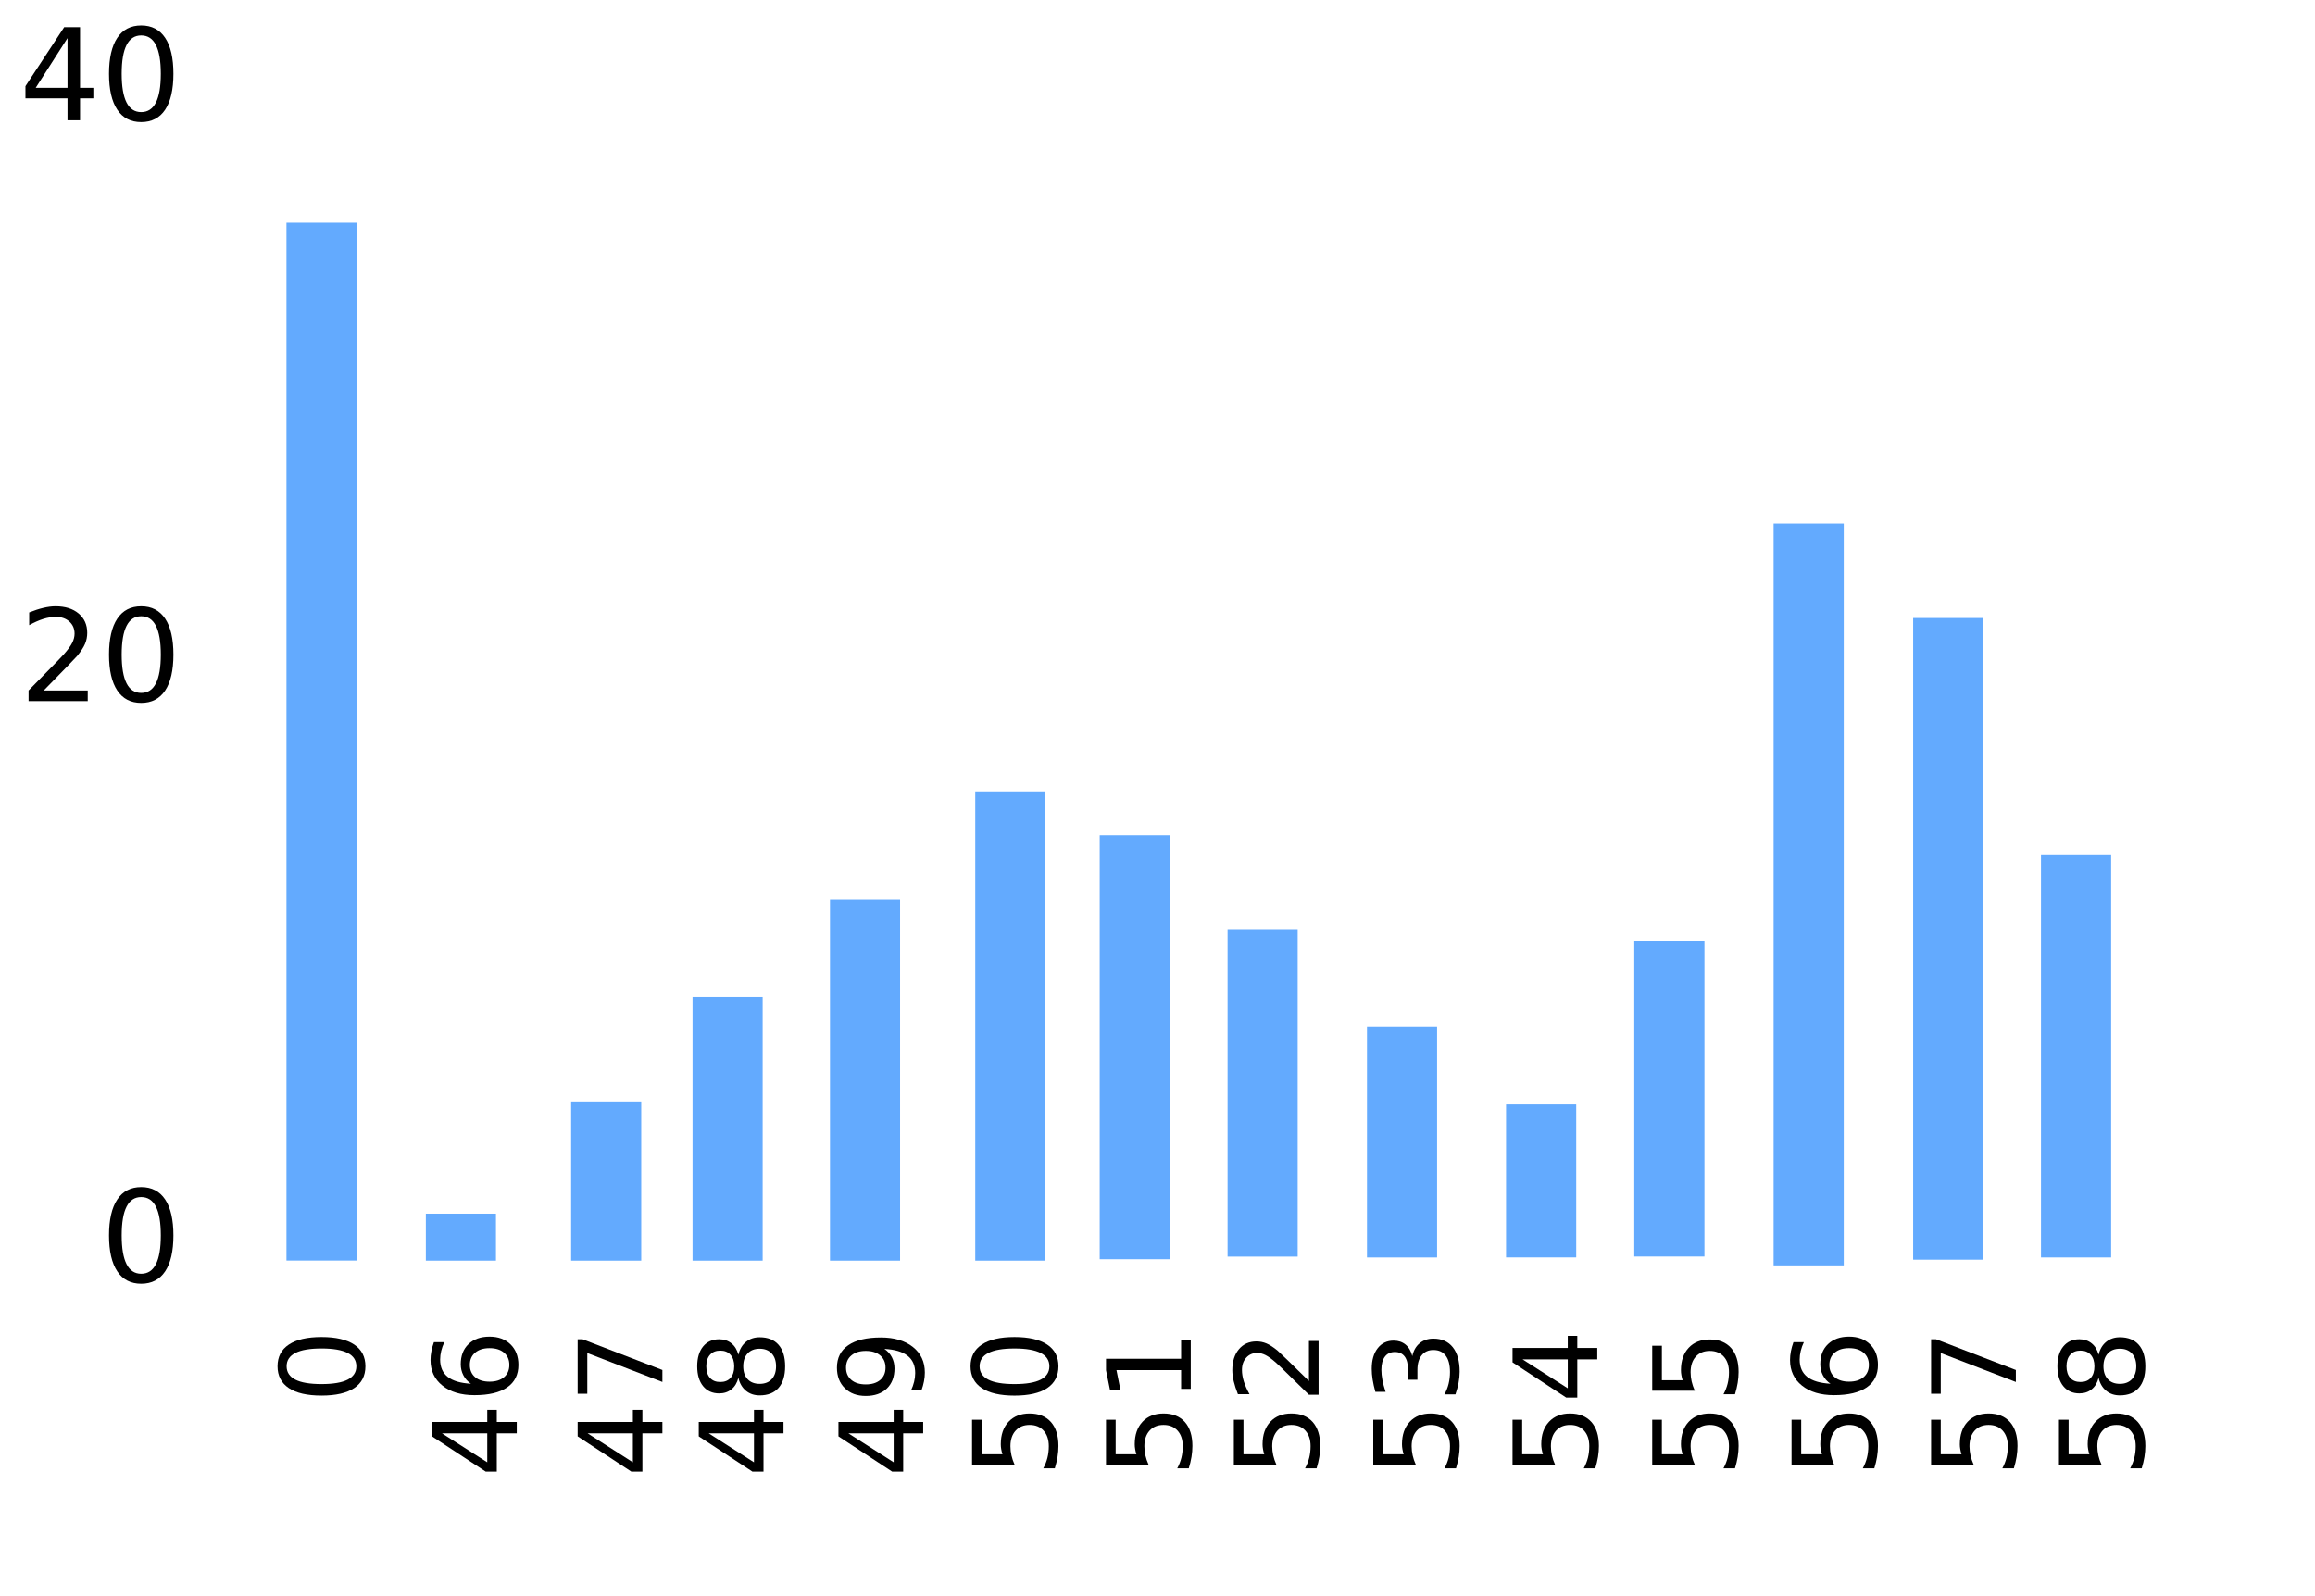 <?xml version="1.0" encoding="UTF-8" standalone="no"?>
<!-- Created with Inkscape (http://www.inkscape.org/) -->

<svg
   xmlns:dc="http://purl.org/dc/elements/1.1/"
   xmlns:cc="http://creativecommons.org/ns#"
   xmlns:rdf="http://www.w3.org/1999/02/22-rdf-syntax-ns#"
   xmlns:svg="http://www.w3.org/2000/svg"
   xmlns="http://www.w3.org/2000/svg"
   xmlns:xlink="http://www.w3.org/1999/xlink"
   xmlns:sodipodi="http://sodipodi.sourceforge.net/DTD/sodipodi-0.dtd"
   xmlns:inkscape="http://www.inkscape.org/namespaces/inkscape"
   id="svg2226"
   sodipodi:version="0.32"
   inkscape:version="0.91 r13725"
   width="9.475in"
   height="6.535in"
   version="1.0"
   sodipodi:docname="sentinal-value-histogram-example.svg"
   inkscape:output_extension="org.inkscape.output.svg.inkscape">
  <defs
     id="defs2229">
    <linearGradient
       id="linearGradient4143"
       inkscape:collect="always">
      <stop
         id="stop4145"
         offset="0"
         style="stop-color:#cccccc;stop-opacity:1;" />
      <stop
         id="stop4147"
         offset="1"
         style="stop-color:#cccccc;stop-opacity:0;" />
    </linearGradient>
    <linearGradient
       inkscape:collect="always"
       xlink:href="#linearGradient4143"
       id="linearGradient4141"
       x1="52.166"
       y1="396.342"
       x2="53.935"
       y2="396.342"
       gradientUnits="userSpaceOnUse"
       gradientTransform="translate(1.269,-2.999)" />
  </defs>
  <sodipodi:namedview
     inkscape:window-height="1018"
     inkscape:window-width="1920"
     inkscape:pageshadow="2"
     inkscape:pageopacity="0.0"
     guidetolerance="10.0"
     gridtolerance="10.0"
     objecttolerance="10.0"
     borderopacity="1.0"
     bordercolor="#666666"
     pagecolor="#ffffff"
     id="base"
     showguides="true"
     inkscape:guide-bbox="true"
     inkscape:zoom="0.35355337"
     inkscape:cx="1175.8337"
     inkscape:cy="131.64394"
     inkscape:window-x="1912"
     inkscape:window-y="-8"
     inkscape:current-layer="svg2226"
     width="1024px"
     height="768px"
     showgrid="false"
     inkscape:window-maximized="1"
     fit-margin-top="10"
     fit-margin-left="10"
     fit-margin-right="10"
     fit-margin-bottom="10"
     units="in" />
  <rect
     style="fill:#63aafe;fill-opacity:1;stroke:none"
     id="rect2190"
     width="27.547"
     height="407.927"
     x="112.554"
     y="87.495" />
  <rect
     style="fill:#63aafe;fill-opacity:1;stroke:none"
     id="rect4149"
     width="27.547"
     height="18.468"
     x="167.322"
     y="476.992" />
  <rect
     style="fill:#63aafe;fill-opacity:1;stroke:none"
     id="rect4151"
     width="27.547"
     height="103.618"
     x="272.11"
     y="391.843" />
  <g
     id="g2267"
     transform="matrix(4.565,0,0,4.128,-97.473,-1153.729)">
    <rect
       y="359.011"
       x="116.004"
       height="40.366"
       width="6.034"
       id="rect4155"
       style="fill:#63aafe;fill-opacity:1;stroke:none" />
  </g>
  <rect
     style="fill:#63aafe;fill-opacity:1;stroke:none"
     id="rect4159"
     width="27.547"
     height="128.396"
     x="482.334"
     y="365.477" />
  <rect
     style="fill:#63aafe;fill-opacity:1;stroke:none"
     id="rect2259"
     width="27.547"
     height="90.804"
     x="537.11"
     y="403.405" />
  <g
     id="g2287"
     transform="matrix(4.565,0,0,4.248,-97.473,-1201.4)">
    <rect
       y="385.003"
       x="150.981"
       height="14.147"
       width="6.039"
       id="rect2273"
       style="fill:#63aafe;fill-opacity:1;stroke:none" />
  </g>
  <rect
     style="fill:#63aafe;fill-opacity:1;stroke:none"
     id="rect2293"
     width="27.571"
     height="123.895"
     x="642.137"
     y="369.943" />
  <rect
     style="fill:#63aafe;fill-opacity:1;stroke:none"
     id="rect4238"
     width="27.567"
     height="291.547"
     x="696.879"
     y="205.77" />
  <rect
     style="fill:#63aafe;fill-opacity:1;stroke:none"
     id="rect4244"
     width="27.571"
     height="158.085"
     x="801.937"
     y="336.115" />
  <rect
     style="fill:#63aafe;fill-opacity:1;stroke:none"
     id="rect4254"
     width="27.567"
     height="252.188"
     x="751.706"
     y="242.889" />
  <path
     style="font-style:normal;font-variant:normal;font-weight:normal;font-stretch:normal;font-size:11px;line-height:125%;font-family:'Bitstream Vera Sans';text-align:start;writing-mode:lr-tb;text-anchor:start"
     d="m 26.527,14.978 -12.506,19.544 12.506,0 0,-19.544 z m -1.3,-4.316 6.228,0 0,23.859 5.223,0 0,4.12 -5.223,0 0,8.632 -4.929,0 0,-8.632 -16.527,0 0,-4.782 15.228,-23.197 z m 30.259,3.261 c -2.55,3e-5 -4.467,1.255 -5.75,3.764 -1.283,2.509 -1.925,6.282 -1.925,11.317 -1e-5,5.019 0.642,8.783 1.925,11.292 1.283,2.509 3.2,3.764 5.75,3.764 2.567,0 4.492,-1.255 5.775,-3.764 1.283,-2.509 1.925,-6.273 1.925,-11.292 -2e-5,-5.035 -0.642,-8.807 -1.925,-11.317 -1.283,-2.509 -3.208,-3.764 -5.775,-3.764 l 0,0 z m 0,-3.923 c 4.103,3e-5 7.238,1.623 9.404,4.867 2.166,3.245 3.249,7.957 3.249,14.137 -3e-5,6.163 -1.083,10.867 -3.249,14.112 -2.166,3.245 -5.301,4.867 -9.404,4.867 -4.103,0 -7.238,-1.622 -9.404,-4.867 -2.166,-3.245 -3.249,-7.949 -3.249,-14.112 -10e-6,-6.179 1.083,-10.892 3.249,-14.137 C 48.249,11.623 51.384,10 55.487,10 l 0,0 z"
     id="flowRoot2465"
     inkscape:connector-curvature="0" />
  <path
     style="font-style:normal;font-variant:normal;font-weight:normal;font-stretch:normal;font-size:11px;line-height:125%;font-family:'Bitstream Vera Sans';text-align:start;writing-mode:lr-tb;text-anchor:start"
     d="m 17.185,271.377 17.288,0 0,4.169 -23.246,0 0,-4.169 c 1.88,-1.945 4.442,-4.557 7.687,-7.835 3.245,-3.278 5.284,-5.391 6.118,-6.339 1.586,-1.782 2.693,-3.29 3.323,-4.524 0.629,-1.234 0.944,-2.448 0.944,-3.641 -3e-5,-1.945 -0.683,-3.531 -2.048,-4.757 -1.365,-1.226 -3.143,-1.839 -5.333,-1.839 -1.553,3e-5 -3.192,0.27 -4.917,0.809 -1.725,0.539 -3.568,1.357 -5.53,2.452 l 0,-5.002 c 1.994,-0.801 3.858,-1.406 5.591,-1.815 1.733,-0.409 3.319,-0.613 4.757,-0.613 3.793,3e-5 6.817,0.948 9.073,2.845 2.256,1.896 3.384,4.43 3.384,7.602 -3e-5,1.504 -0.282,2.93 -0.846,4.279 -0.564,1.349 -1.59,2.939 -3.077,4.769 -0.409,0.474 -1.708,1.843 -3.899,4.107 -2.191,2.264 -5.28,5.431 -9.269,9.502 l 0,0 z M 55.487,242.196 c -2.55,3e-5 -4.467,1.255 -5.75,3.764 -1.283,2.509 -1.925,6.282 -1.925,11.317 -1e-5,5.019 0.642,8.783 1.925,11.292 1.283,2.509 3.2,3.764 5.75,3.764 2.567,0 4.492,-1.255 5.775,-3.764 1.283,-2.509 1.925,-6.273 1.925,-11.292 -2e-5,-5.035 -0.642,-8.807 -1.925,-11.317 -1.283,-2.509 -3.208,-3.764 -5.775,-3.764 l 0,0 z m 0,-3.923 c 4.103,3e-5 7.238,1.623 9.404,4.867 2.166,3.245 3.249,7.957 3.249,14.137 -3e-5,6.163 -1.083,10.867 -3.249,14.112 -2.166,3.245 -5.301,4.867 -9.404,4.867 -4.103,0 -7.238,-1.622 -9.404,-4.867 -2.166,-3.245 -3.249,-7.949 -3.249,-14.112 -10e-6,-6.179 1.083,-10.892 3.249,-14.137 2.166,-3.245 5.301,-4.867 9.404,-4.867 l 0,0 z"
     id="flowRoot2473"
     inkscape:connector-curvature="0" />
  <path
     style="font-style:normal;font-variant:normal;font-weight:normal;font-stretch:normal;font-size:11px;line-height:125%;font-family:'Bitstream Vera Sans';text-align:start;writing-mode:lr-tb;text-anchor:start"
     d="m 55.487,470.469 c -2.55,3e-5 -4.467,1.255 -5.75,3.764 -1.283,2.509 -1.925,6.282 -1.925,11.317 0,5.019 0.642,8.783 1.925,11.292 1.283,2.509 3.2,3.764 5.75,3.764 2.567,0 4.492,-1.255 5.775,-3.764 1.283,-2.509 1.925,-6.273 1.925,-11.292 -2e-5,-5.035 -0.642,-8.807 -1.925,-11.317 -1.283,-2.509 -3.208,-3.764 -5.775,-3.764 l 0,0 z m 0,-3.923 c 4.103,3e-5 7.238,1.623 9.404,4.868 2.166,3.245 3.249,7.957 3.249,14.137 -3e-5,6.163 -1.083,10.867 -3.249,14.112 -2.166,3.245 -5.301,4.868 -9.404,4.868 -4.103,0 -7.238,-1.623 -9.404,-4.868 -2.166,-3.245 -3.249,-7.949 -3.249,-14.112 -10e-6,-6.179 1.083,-10.892 3.249,-14.137 2.166,-3.245 5.301,-4.867 9.404,-4.868 l 0,0 z"
     id="flowRoot2481"
     inkscape:connector-curvature="0" />
  <g
     id="g3759"
     transform="matrix(3.086,0,0,3.086,-104.38,-1404.105)">
    <path
       id="flowRoot5416"
       d="m -10.486,53.037 -2.49,3.892 2.49,0 0,-3.892 m -0.259,-0.859 1.24,0 0,4.751 1.04,0 0,0.82 -1.04,0 0,1.719 -0.981,0 0,-1.719 -3.291,0 0,-0.952 3.032,-4.619 m 6.147,3.252 c -0.443,4e-6 -0.794,0.151 -1.055,0.454 -0.257,0.303 -0.386,0.718 -0.386,1.245 -1.9e-6,0.524 0.129,0.939 0.386,1.245 0.26,0.303 0.612,0.454 1.055,0.454 0.443,1e-6 0.793,-0.151 1.05,-0.454 0.26,-0.306 0.391,-0.721 0.391,-1.245 -4.7e-6,-0.527 -0.13,-0.942 -0.391,-1.245 -0.257,-0.303 -0.607,-0.454 -1.05,-0.454 m 1.958,-3.091 0,0.898 c -0.247,-0.117 -0.498,-0.207 -0.752,-0.269 -0.251,-0.062 -0.5,-0.093 -0.747,-0.093 -0.651,6e-6 -1.149,0.22 -1.494,0.659 -0.342,0.439 -0.537,1.104 -0.586,1.992 0.192,-0.283 0.433,-0.5 0.723,-0.649 0.29,-0.153 0.609,-0.229 0.957,-0.229 0.732,4e-6 1.31,0.223 1.733,0.669 0.426,0.443 0.64,1.047 0.64,1.812 -5.8e-6,0.749 -0.221,1.349 -0.664,1.802 -0.443,0.452 -1.032,0.679 -1.768,0.679 -0.843,0 -1.488,-0.322 -1.934,-0.967 -0.446,-0.648 -0.669,-1.585 -0.669,-2.812 -7e-7,-1.152 0.273,-2.07 0.82,-2.754 0.547,-0.687 1.281,-1.03 2.202,-1.03 0.247,7e-6 0.496,0.024 0.747,0.073 0.254,0.049 0.518,0.122 0.791,0.22"
       style="font-style:normal;font-variant:normal;font-weight:normal;font-stretch:normal;font-size:10px;line-height:125%;font-family:Arial;text-align:start;writing-mode:lr-tb;text-anchor:start"
       transform="matrix(0,-1.48,1.48,0,11.607,622.017)"
       inkscape:connector-curvature="0"
       sodipodi:nodetypes="ccccccccccccccccccscscccccccsccccccsscscccc" />
    <path
       id="flowRoot5424"
       d="m -10.486,53.037 -2.49,3.892 2.49,0 0,-3.892 m -0.259,-0.859 1.24,0 0,4.751 1.04,0 0,0.82 -1.04,0 0,1.719 -0.981,0 0,-1.719 -3.291,0 0,-0.952 3.032,-4.619 m 3.667,0 4.688,0 0,0.42 -2.646,6.87 -1.03,0 2.49,-6.46 -3.501,0 0,-0.83"
       style="font-style:normal;font-variant:normal;font-weight:normal;font-stretch:normal;font-size:10px;line-height:125%;font-family:Arial;text-align:start;writing-mode:lr-tb;text-anchor:start"
       transform="matrix(0,-1.48,1.48,0,30.147,622.017)"
       inkscape:connector-curvature="0"
       sodipodi:nodetypes="cccccccccccccccccccccccc" />
    <path
       id="flowRoot5432"
       d="m -10.486,53.037 -2.49,3.892 2.49,0 0,-3.892 m -0.259,-0.859 1.24,0 0,4.751 1.04,0 0,0.82 -1.04,0 0,1.719 -0.981,0 0,-1.719 -3.291,0 0,-0.952 3.032,-4.619 m 6.025,3.828 c -0.469,3e-6 -0.838,0.125 -1.108,0.376 -0.267,0.251 -0.4,0.596 -0.4,1.035 -1.7e-6,0.439 0.133,0.785 0.4,1.035 0.27,0.251 0.64,0.376 1.108,0.376 0.469,1e-6 0.838,-0.125 1.108,-0.376 0.27,-0.254 0.405,-0.599 0.405,-1.035 -4.7e-6,-0.439 -0.135,-0.785 -0.405,-1.035 -0.267,-0.251 -0.636,-0.376 -1.108,-0.376 m -0.986,-0.42 c -0.423,-0.104 -0.754,-0.301 -0.991,-0.591 -0.234,-0.29 -0.352,-0.643 -0.352,-1.06 -9e-7,-0.583 0.207,-1.043 0.62,-1.382 0.417,-0.339 0.986,-0.508 1.709,-0.508 0.726,7e-6 1.296,0.169 1.709,0.508 0.413,0.339 0.62,0.799 0.62,1.382 -5.5e-6,0.417 -0.119,0.77 -0.356,1.06 -0.234,0.29 -0.562,0.487 -0.981,0.591 0.475,0.111 0.845,0.327 1.108,0.649 0.267,0.322 0.4,0.716 0.4,1.182 -5.6e-6,0.706 -0.216,1.248 -0.649,1.626 -0.43,0.378 -1.047,0.566 -1.851,0.566 -0.804,0 -1.423,-0.189 -1.855,-0.566 -0.43,-0.378 -0.645,-0.92 -0.645,-1.626 -6e-7,-0.465 0.133,-0.859 0.4,-1.182 0.267,-0.322 0.638,-0.539 1.113,-0.649 m -0.361,-1.558 c -1.8e-6,0.378 0.117,0.672 0.352,0.884 0.238,0.212 0.57,0.317 0.996,0.317 0.423,5e-6 0.754,-0.106 0.991,-0.317 0.241,-0.212 0.361,-0.506 0.361,-0.884 -4.5e-6,-0.378 -0.12,-0.672 -0.361,-0.884 -0.238,-0.212 -0.568,-0.317 -0.991,-0.317 -0.426,6e-6 -0.758,0.106 -0.996,0.317 -0.234,0.212 -0.352,0.506 -0.352,0.884"
       style="font-style:normal;font-variant:normal;font-weight:normal;font-stretch:normal;font-size:10px;line-height:125%;font-family:Arial;text-align:start;writing-mode:lr-tb;text-anchor:start"
       transform="matrix(0,-1.48,1.48,0,45.566,622.017)"
       inkscape:connector-curvature="0"
       sodipodi:nodetypes="ccccccccccccccccccscsccccccscccccccccscsscccccccccc" />
    <path
       id="flowRoot5440"
       d="m -10.486,53.037 -2.49,3.892 2.49,0 0,-3.892 m -0.259,-0.859 1.24,0 0,4.751 1.04,0 0,0.82 -1.04,0 0,1.719 -0.981,0 0,-1.719 -3.291,0 0,-0.952 3.032,-4.619 m 3.945,7.139 0,-0.898 c 0.247,0.117 0.498,0.207 0.752,0.269 0.254,0.062 0.503,0.093 0.747,0.093 0.651,1e-6 1.147,-0.218 1.489,-0.654 0.345,-0.439 0.542,-1.105 0.591,-1.997 -0.189,0.28 -0.428,0.495 -0.718,0.645 -0.29,0.15 -0.61,0.225 -0.962,0.225 -0.729,3e-6 -1.307,-0.22 -1.733,-0.659 -0.423,-0.443 -0.635,-1.047 -0.635,-1.812 -6e-7,-0.749 0.221,-1.349 0.664,-1.802 0.443,-0.452 1.032,-0.679 1.768,-0.679 0.843,7e-6 1.486,0.324 1.929,0.972 0.446,0.645 0.669,1.582 0.669,2.812 -5.7e-6,1.149 -0.273,2.067 -0.82,2.754 -0.544,0.684 -1.276,1.025 -2.197,1.025 -0.247,0 -0.498,-0.024 -0.752,-0.073 -0.254,-0.049 -0.518,-0.122 -0.791,-0.22 m 1.963,-3.091 c 0.443,3e-6 0.793,-0.151 1.05,-0.454 0.26,-0.303 0.391,-0.718 0.391,-1.245 -4.5e-6,-0.524 -0.13,-0.937 -0.391,-1.24 -0.257,-0.306 -0.607,-0.459 -1.05,-0.459 -0.443,6e-6 -0.794,0.153 -1.055,0.459 -0.257,0.303 -0.386,0.716 -0.386,1.24 -1.6e-6,0.527 0.129,0.942 0.386,1.245 0.26,0.303 0.612,0.454 1.055,0.454"
       style="font-style:normal;font-variant:normal;font-weight:normal;font-stretch:normal;font-size:10px;line-height:125%;font-family:Arial;text-align:start;writing-mode:lr-tb;text-anchor:start"
       transform="matrix(0,-1.48,1.48,0,63.352,622.017)"
       inkscape:connector-curvature="0"
       sodipodi:nodetypes="ccccccccccccccccccssccsccssccscsscccccccscc" />
    <path
       id="flowRoot5448"
       d="m -13.187,52.177 3.872,0 0,0.83 -2.969,0 0,1.787 c 0.143,-0.049 0.286,-0.085 0.43,-0.107 0.143,-0.026 0.286,-0.039 0.43,-0.039 0.814,4e-6 1.458,0.223 1.934,0.669 0.475,0.446 0.713,1.05 0.713,1.812 -5.4e-6,0.785 -0.244,1.395 -0.732,1.831 -0.488,0.433 -1.177,0.649 -2.065,0.649 -0.306,0 -0.618,-0.026 -0.938,-0.078 -0.316,-0.052 -0.643,-0.13 -0.981,-0.234 l 0,-0.991 c 0.293,0.16 0.596,0.278 0.908,0.356 0.312,0.078 0.643,0.117 0.991,0.117 0.563,1e-6 1.009,-0.148 1.338,-0.444 0.329,-0.296 0.493,-0.698 0.493,-1.206 -4.5e-6,-0.508 -0.164,-0.91 -0.493,-1.206 -0.329,-0.296 -0.775,-0.444 -1.338,-0.444 -0.264,4e-6 -0.527,0.029 -0.791,0.088 -0.26,0.059 -0.527,0.15 -0.801,0.273 l 0,-3.662 m 8.467,0.649 c -0.508,6e-6 -0.89,0.251 -1.147,0.752 -0.254,0.498 -0.381,1.248 -0.381,2.251 -1.6e-6,0.999 0.127,1.75 0.381,2.251 0.257,0.498 0.64,0.747 1.147,0.747 0.511,1e-6 0.894,-0.249 1.147,-0.747 0.257,-0.501 0.386,-1.252 0.386,-2.251 -4.7e-6,-1.003 -0.129,-1.753 -0.386,-2.251 -0.254,-0.501 -0.636,-0.752 -1.147,-0.752 m 0,-0.781 c 0.817,7e-6 1.44,0.324 1.87,0.972 0.433,0.645 0.649,1.582 0.649,2.812 -5.7e-6,1.227 -0.216,2.165 -0.649,2.812 -0.43,0.645 -1.053,0.967 -1.87,0.967 -0.817,0 -1.442,-0.322 -1.875,-0.967 -0.43,-0.648 -0.645,-1.585 -0.645,-2.812 -7e-7,-1.23 0.215,-2.168 0.645,-2.812 0.433,-0.648 1.058,-0.972 1.875,-0.972"
       style="font-style:normal;font-variant:normal;font-weight:normal;font-stretch:normal;font-size:10px;line-height:125%;font-family:Arial;text-align:start;writing-mode:lr-tb;text-anchor:start"
       transform="matrix(0,-1.48,1.48,0,80.366,622.017)"
       inkscape:connector-curvature="0"
       sodipodi:nodetypes="ccccccscccsccccssccccccccscscsccccscscscc" />
    <path
       id="flowRoot5456"
       d="m -13.187,52.177 3.872,0 0,0.83 -2.969,0 0,1.787 c 0.143,-0.049 0.286,-0.085 0.43,-0.107 0.143,-0.026 0.286,-0.039 0.43,-0.039 0.814,4e-6 1.458,0.223 1.934,0.669 0.475,0.446 0.713,1.05 0.713,1.812 -5.4e-6,0.785 -0.244,1.395 -0.732,1.831 -0.488,0.433 -1.177,0.649 -2.065,0.649 -0.306,0 -0.618,-0.026 -0.938,-0.078 -0.316,-0.052 -0.643,-0.13 -0.981,-0.234 l 0,-0.991 c 0.293,0.16 0.596,0.278 0.908,0.356 0.312,0.078 0.643,0.117 0.991,0.117 0.563,1e-6 1.009,-0.148 1.338,-0.444 0.329,-0.296 0.493,-0.698 0.493,-1.206 -4.5e-6,-0.508 -0.164,-0.91 -0.493,-1.206 -0.329,-0.296 -0.775,-0.444 -1.338,-0.444 -0.264,4e-6 -0.527,0.029 -0.791,0.088 -0.26,0.059 -0.527,0.15 -0.801,0.273 l 0,-3.662 m 6.528,6.46 1.611,0 0,-5.562 -1.753,0.352 0,-0.898 1.743,-0.352 0.986,0 0,6.46 1.611,0 0,0.83 -4.199,0 0,-0.83"
       style="font-style:normal;font-variant:normal;font-weight:normal;font-stretch:normal;font-size:10px;line-height:125%;font-family:Arial;text-align:start;writing-mode:lr-tb;text-anchor:start"
       transform="matrix(0,-1.48,1.48,0,97.421,622.017)"
       inkscape:connector-curvature="0"
       sodipodi:nodetypes="ccccccscccsccccsscccccccccccccccccc" />
    <path
       id="flowRoot5464"
       d="m -13.187,52.177 3.872,0 0,0.83 -2.969,0 0,1.787 c 0.143,-0.049 0.286,-0.085 0.43,-0.107 0.143,-0.026 0.286,-0.039 0.43,-0.039 0.814,4e-6 1.458,0.223 1.934,0.669 0.475,0.446 0.713,1.05 0.713,1.812 -5.4e-6,0.785 -0.244,1.395 -0.732,1.831 -0.488,0.433 -1.177,0.649 -2.065,0.649 -0.306,0 -0.618,-0.026 -0.938,-0.078 -0.316,-0.052 -0.643,-0.13 -0.981,-0.234 l 0,-0.991 c 0.293,0.16 0.596,0.278 0.908,0.356 0.312,0.078 0.643,0.117 0.991,0.117 0.563,1e-6 1.009,-0.148 1.338,-0.444 0.329,-0.296 0.493,-0.698 0.493,-1.206 -4.5e-6,-0.508 -0.164,-0.91 -0.493,-1.206 -0.329,-0.296 -0.775,-0.444 -1.338,-0.444 -0.264,4e-6 -0.527,0.029 -0.791,0.088 -0.26,0.059 -0.527,0.15 -0.801,0.273 l 0,-3.662 m 7.207,6.46 3.442,0 0,0.83 -4.629,0 0,-0.83 c 0.374,-0.387 0.884,-0.907 1.528,-1.558 0.648,-0.654 1.055,-1.076 1.221,-1.265 0.316,-0.355 0.535,-0.654 0.659,-0.898 0.127,-0.247 0.19,-0.49 0.19,-0.728 -4.3e-6,-0.387 -0.137,-0.703 -0.41,-0.947 -0.27,-0.244 -0.623,-0.366 -1.06,-0.366 -0.309,6e-6 -0.636,0.054 -0.981,0.161 -0.342,0.107 -0.708,0.27 -1.099,0.488 l 0,-0.996 c 0.397,-0.159 0.768,-0.28 1.113,-0.361 0.345,-0.081 0.661,-0.122 0.947,-0.122 0.755,7e-6 1.357,0.189 1.807,0.566 0.449,0.378 0.674,0.882 0.674,1.514 -5.3e-6,0.299 -0.057,0.584 -0.171,0.854 -0.111,0.267 -0.314,0.583 -0.61,0.947 -0.081,0.094 -0.34,0.368 -0.776,0.82 -0.436,0.449 -1.051,1.079 -1.846,1.89"
       style="font-style:normal;font-variant:normal;font-weight:normal;font-stretch:normal;font-size:10px;line-height:125%;font-family:Arial;text-align:start;writing-mode:lr-tb;text-anchor:start"
       transform="matrix(0,-1.48,1.48,0,113.696,622.017)"
       inkscape:connector-curvature="0"
       sodipodi:nodetypes="ccccccscccsccccsscccccccccccccccccccccccccccc" />
    <path
       id="flowRoot5472"
       d="m -13.187,52.177 3.872,0 0,0.83 -2.969,0 0,1.787 c 0.143,-0.049 0.286,-0.085 0.43,-0.107 0.143,-0.026 0.286,-0.039 0.43,-0.039 0.814,4e-6 1.458,0.223 1.934,0.669 0.475,0.446 0.713,1.05 0.713,1.812 -5.4e-6,0.785 -0.244,1.395 -0.732,1.831 -0.488,0.433 -1.177,0.649 -2.065,0.649 -0.306,0 -0.618,-0.026 -0.938,-0.078 -0.316,-0.052 -0.643,-0.13 -0.981,-0.234 l 0,-0.991 c 0.293,0.16 0.596,0.278 0.908,0.356 0.312,0.078 0.643,0.117 0.991,0.117 0.563,1e-6 1.009,-0.148 1.338,-0.444 0.329,-0.296 0.493,-0.698 0.493,-1.206 -4.5e-6,-0.508 -0.164,-0.91 -0.493,-1.206 -0.329,-0.296 -0.775,-0.444 -1.338,-0.444 -0.264,4e-6 -0.527,0.029 -0.791,0.088 -0.26,0.059 -0.527,0.15 -0.801,0.273 l 0,-3.662 m 9.346,3.359 c 0.472,0.101 0.84,0.311 1.104,0.63 0.267,0.319 0.4,0.713 0.4,1.182 -5.5e-6,0.719 -0.247,1.276 -0.742,1.67 -0.495,0.394 -1.198,0.591 -2.109,0.591 -0.306,0 -0.622,-0.031 -0.947,-0.093 -0.322,-0.059 -0.656,-0.148 -1.001,-0.269 l 0,-0.952 c 0.273,0.16 0.573,0.28 0.898,0.361 0.326,0.081 0.666,0.122 1.021,0.122 0.618,1e-6 1.089,-0.122 1.411,-0.366 0.326,-0.244 0.488,-0.599 0.488,-1.064 -4.6e-6,-0.43 -0.151,-0.765 -0.454,-1.006 -0.299,-0.244 -0.718,-0.366 -1.255,-0.366 l -0.85,0 0,-0.811 0.889,0 c 0.485,4e-6 0.856,-0.096 1.113,-0.288 0.257,-0.195 0.386,-0.475 0.386,-0.84 -4.4e-6,-0.374 -0.133,-0.661 -0.4,-0.859 -0.264,-0.202 -0.643,-0.303 -1.138,-0.303 -0.27,6e-6 -0.56,0.029 -0.869,0.088 -0.309,0.059 -0.649,0.15 -1.021,0.273 l 0,-0.879 c 0.374,-0.104 0.724,-0.182 1.05,-0.234 0.329,-0.052 0.638,-0.078 0.928,-0.078 0.749,7e-6 1.341,0.171 1.777,0.513 0.436,0.339 0.654,0.798 0.654,1.377 -5.4e-6,0.404 -0.116,0.745 -0.347,1.025 -0.231,0.277 -0.56,0.469 -0.986,0.576"
       style="font-style:normal;font-variant:normal;font-weight:normal;font-stretch:normal;font-size:10px;line-height:125%;font-family:Arial;text-align:start;writing-mode:lr-tb;text-anchor:start"
       transform="matrix(0,-1.48,1.48,0,131.448,622.017)"
       inkscape:connector-curvature="0"
       sodipodi:nodetypes="ccccccscccsccccsscccccccccsscccsscccsccsccccccccccccc" />
    <path
       id="flowRoot5480"
       d="m -13.187,52.177 3.872,0 0,0.83 -2.969,0 0,1.787 c 0.143,-0.049 0.286,-0.085 0.43,-0.107 0.143,-0.026 0.286,-0.039 0.43,-0.039 0.814,4e-6 1.458,0.223 1.934,0.669 0.475,0.446 0.713,1.05 0.713,1.812 -5.4e-6,0.785 -0.244,1.395 -0.732,1.831 -0.488,0.433 -1.177,0.649 -2.065,0.649 -0.306,0 -0.618,-0.026 -0.938,-0.078 -0.316,-0.052 -0.643,-0.13 -0.981,-0.234 l 0,-0.991 c 0.293,0.16 0.596,0.278 0.908,0.356 0.312,0.078 0.643,0.117 0.991,0.117 0.563,1e-6 1.009,-0.148 1.338,-0.444 0.329,-0.296 0.493,-0.698 0.493,-1.206 -4.5e-6,-0.508 -0.164,-0.91 -0.493,-1.206 -0.329,-0.296 -0.775,-0.444 -1.338,-0.444 -0.264,4e-6 -0.527,0.029 -0.791,0.088 -0.26,0.059 -0.527,0.15 -0.801,0.273 l 0,-3.662 m 9.067,0.859 -2.49,3.892 2.49,0 0,-3.892 m -0.259,-0.859 1.24,0 0,4.751 1.04,0 0,0.82 -1.04,0 0,1.719 -0.981,0 0,-1.719 -3.291,0 0,-0.952 3.032,-4.619"
       style="font-style:normal;font-variant:normal;font-weight:normal;font-stretch:normal;font-size:10px;line-height:125%;font-family:Arial;text-align:start;writing-mode:lr-tb;text-anchor:start"
       transform="matrix(0,-1.48,1.48,0,149.18,622.017)"
       inkscape:connector-curvature="0"
       sodipodi:nodetypes="ccccccscccsccccsscccccccccccccccccccccc" />
    <path
       id="flowRoot2420"
       d="m -13.187,52.177 3.872,0 0,0.83 -2.969,0 0,1.787 c 0.143,-0.049 0.286,-0.085 0.43,-0.107 0.143,-0.026 0.286,-0.039 0.43,-0.039 0.814,4e-6 1.458,0.223 1.934,0.669 0.475,0.446 0.713,1.05 0.713,1.812 -5.4e-6,0.785 -0.244,1.395 -0.732,1.831 -0.488,0.433 -1.177,0.649 -2.065,0.649 -0.306,0 -0.618,-0.026 -0.938,-0.078 -0.316,-0.052 -0.643,-0.13 -0.981,-0.234 l 0,-0.991 c 0.293,0.16 0.596,0.278 0.908,0.356 0.312,0.078 0.643,0.117 0.991,0.117 0.563,1e-6 1.009,-0.148 1.338,-0.444 0.329,-0.296 0.493,-0.698 0.493,-1.206 -4.5e-6,-0.508 -0.164,-0.91 -0.493,-1.206 -0.329,-0.296 -0.775,-0.444 -1.338,-0.444 -0.264,4e-6 -0.527,0.029 -0.791,0.088 -0.26,0.059 -0.527,0.15 -0.801,0.273 l 0,-3.662 m 6.367,0 3.872,0 0,0.83 -2.969,0 0,1.787 c 0.143,-0.049 0.286,-0.085 0.43,-0.107 0.143,-0.026 0.286,-0.039 0.43,-0.039 0.814,4e-6 1.458,0.223 1.934,0.669 0.475,0.446 0.713,1.05 0.713,1.812 -5.5e-6,0.785 -0.244,1.395 -0.732,1.831 -0.488,0.433 -1.177,0.649 -2.065,0.649 -0.306,0 -0.618,-0.026 -0.938,-0.078 -0.316,-0.052 -0.643,-0.13 -0.981,-0.234 l 0,-0.991 c 0.293,0.16 0.596,0.278 0.908,0.356 0.312,0.078 0.643,0.117 0.991,0.117 0.563,1e-6 1.009,-0.148 1.338,-0.444 0.329,-0.296 0.493,-0.698 0.493,-1.206 -4.5e-6,-0.508 -0.164,-0.91 -0.493,-1.206 -0.329,-0.296 -0.775,-0.444 -1.338,-0.444 -0.264,4e-6 -0.527,0.029 -0.791,0.088 -0.26,0.059 -0.527,0.15 -0.801,0.273 l 0,-3.662"
       style="font-style:normal;font-variant:normal;font-weight:normal;font-stretch:normal;font-size:10px;line-height:125%;font-family:Arial;text-align:start;writing-mode:lr-tb;text-anchor:start"
       transform="matrix(0,-1.48,1.48,0,166.966,622.017)"
       inkscape:connector-curvature="0"
       sodipodi:nodetypes="ccccccscccsccccssccccccccccccscccsccccsscccccc" />
    <path
       id="flowRoot2428"
       d="m -13.187,52.177 3.872,0 0,0.83 -2.969,0 0,1.787 c 0.143,-0.049 0.286,-0.085 0.43,-0.107 0.143,-0.026 0.286,-0.039 0.43,-0.039 0.814,4e-6 1.458,0.223 1.934,0.669 0.475,0.446 0.713,1.05 0.713,1.812 -5.4e-6,0.785 -0.244,1.395 -0.732,1.831 -0.488,0.433 -1.177,0.649 -2.065,0.649 -0.306,0 -0.618,-0.026 -0.938,-0.078 -0.316,-0.052 -0.643,-0.13 -0.981,-0.234 l 0,-0.991 c 0.293,0.16 0.596,0.278 0.908,0.356 0.312,0.078 0.643,0.117 0.991,0.117 0.563,1e-6 1.009,-0.148 1.338,-0.444 0.329,-0.296 0.493,-0.698 0.493,-1.206 -4.5e-6,-0.508 -0.164,-0.91 -0.493,-1.206 -0.329,-0.296 -0.775,-0.444 -1.338,-0.444 -0.264,4e-6 -0.527,0.029 -0.791,0.088 -0.26,0.059 -0.527,0.15 -0.801,0.273 l 0,-3.662 m 8.589,3.252 c -0.443,4e-6 -0.794,0.151 -1.055,0.454 -0.257,0.303 -0.386,0.718 -0.386,1.245 -1.9e-6,0.524 0.129,0.939 0.386,1.245 0.26,0.303 0.612,0.454 1.055,0.454 0.443,1e-6 0.793,-0.151 1.05,-0.454 0.26,-0.306 0.391,-0.721 0.391,-1.245 -4.7e-6,-0.527 -0.13,-0.942 -0.391,-1.245 -0.257,-0.303 -0.607,-0.454 -1.05,-0.454 m 1.958,-3.091 0,0.898 c -0.247,-0.117 -0.498,-0.207 -0.752,-0.269 -0.251,-0.062 -0.5,-0.093 -0.747,-0.093 -0.651,6e-6 -1.149,0.22 -1.494,0.659 -0.342,0.439 -0.537,1.104 -0.586,1.992 0.192,-0.283 0.433,-0.5 0.723,-0.649 0.29,-0.153 0.609,-0.229 0.957,-0.229 0.732,4e-6 1.31,0.223 1.733,0.669 0.426,0.443 0.64,1.047 0.64,1.812 -5.8e-6,0.749 -0.221,1.349 -0.664,1.802 -0.443,0.452 -1.032,0.679 -1.768,0.679 -0.843,0 -1.488,-0.322 -1.934,-0.967 -0.446,-0.648 -0.669,-1.585 -0.669,-2.812 -7e-7,-1.152 0.273,-2.07 0.82,-2.754 0.547,-0.687 1.281,-1.03 2.202,-1.03 0.247,7e-6 0.496,0.024 0.747,0.073 0.254,0.049 0.518,0.122 0.791,0.22"
       style="font-style:normal;font-variant:normal;font-weight:normal;font-stretch:normal;font-size:10px;line-height:125%;font-family:Arial;text-align:start;writing-mode:lr-tb;text-anchor:start"
       transform="matrix(0,-1.48,1.48,0,184.706,622.017)"
       inkscape:connector-curvature="0"
       sodipodi:nodetypes="ccccccscccsccccssccccccccscscccccccsccccccsscscccc" />
    <path
       id="flowRoot2436"
       d="m -13.187,52.177 3.872,0 0,0.83 -2.969,0 0,1.787 c 0.143,-0.049 0.286,-0.085 0.43,-0.107 0.143,-0.026 0.286,-0.039 0.43,-0.039 0.814,4e-6 1.458,0.223 1.934,0.669 0.475,0.446 0.713,1.05 0.713,1.812 -5.4e-6,0.785 -0.244,1.395 -0.732,1.831 -0.488,0.433 -1.177,0.649 -2.065,0.649 -0.306,0 -0.618,-0.026 -0.938,-0.078 -0.316,-0.052 -0.643,-0.13 -0.981,-0.234 l 0,-0.991 c 0.293,0.16 0.596,0.278 0.908,0.356 0.312,0.078 0.643,0.117 0.991,0.117 0.563,1e-6 1.009,-0.148 1.338,-0.444 0.329,-0.296 0.493,-0.698 0.493,-1.206 -4.5e-6,-0.508 -0.164,-0.91 -0.493,-1.206 -0.329,-0.296 -0.775,-0.444 -1.338,-0.444 -0.264,4e-6 -0.527,0.029 -0.791,0.088 -0.26,0.059 -0.527,0.15 -0.801,0.273 l 0,-3.662 m 6.108,0 4.688,0 0,0.42 -2.646,6.87 -1.03,0 2.49,-6.46 -3.501,0 0,-0.83"
       style="font-style:normal;font-variant:normal;font-weight:normal;font-stretch:normal;font-size:10px;line-height:125%;font-family:Arial;text-align:start;writing-mode:lr-tb;text-anchor:start"
       transform="matrix(0,-1.48,1.48,0,202.474,622.017)"
       inkscape:connector-curvature="0"
       sodipodi:nodetypes="ccccccscccsccccsscccccccccccccc" />
    <path
       id="flowRoot2444"
       d="m -13.187,52.177 3.872,0 0,0.83 -2.969,0 0,1.787 c 0.143,-0.049 0.286,-0.085 0.43,-0.107 0.143,-0.026 0.286,-0.039 0.43,-0.039 0.814,4e-6 1.458,0.223 1.934,0.669 0.475,0.446 0.713,1.05 0.713,1.812 -5.4e-6,0.785 -0.244,1.395 -0.732,1.831 -0.488,0.433 -1.177,0.649 -2.065,0.649 -0.306,0 -0.618,-0.026 -0.938,-0.078 -0.316,-0.052 -0.643,-0.13 -0.981,-0.234 l 0,-0.991 c 0.293,0.16 0.596,0.278 0.908,0.356 0.312,0.078 0.643,0.117 0.991,0.117 0.563,1e-6 1.009,-0.148 1.338,-0.444 0.329,-0.296 0.493,-0.698 0.493,-1.206 -4.5e-6,-0.508 -0.164,-0.91 -0.493,-1.206 -0.329,-0.296 -0.775,-0.444 -1.338,-0.444 -0.264,4e-6 -0.527,0.029 -0.791,0.088 -0.26,0.059 -0.527,0.15 -0.801,0.273 l 0,-3.662 m 8.467,3.828 c -0.469,3e-6 -0.838,0.125 -1.108,0.376 -0.267,0.251 -0.4,0.596 -0.4,1.035 -1.7e-6,0.439 0.133,0.785 0.4,1.035 0.27,0.251 0.64,0.376 1.108,0.376 0.469,1e-6 0.838,-0.125 1.108,-0.376 0.27,-0.254 0.405,-0.599 0.405,-1.035 -4.7e-6,-0.439 -0.135,-0.785 -0.405,-1.035 -0.267,-0.251 -0.636,-0.376 -1.108,-0.376 m -0.986,-0.42 c -0.423,-0.104 -0.754,-0.301 -0.991,-0.591 -0.234,-0.29 -0.352,-0.643 -0.352,-1.06 -9e-7,-0.583 0.207,-1.043 0.62,-1.382 0.417,-0.339 0.986,-0.508 1.709,-0.508 0.726,7e-6 1.296,0.169 1.709,0.508 0.413,0.339 0.62,0.799 0.62,1.382 -5.5e-6,0.417 -0.119,0.77 -0.356,1.06 -0.234,0.29 -0.562,0.487 -0.981,0.591 0.475,0.111 0.845,0.327 1.108,0.649 0.267,0.322 0.4,0.716 0.4,1.182 -5.6e-6,0.706 -0.216,1.248 -0.649,1.626 -0.43,0.378 -1.047,0.566 -1.851,0.566 -0.804,0 -1.423,-0.189 -1.855,-0.566 -0.43,-0.378 -0.645,-0.92 -0.645,-1.626 -6e-7,-0.465 0.133,-0.859 0.4,-1.182 0.267,-0.322 0.638,-0.539 1.113,-0.649 m -0.361,-1.558 c -1.8e-6,0.378 0.117,0.672 0.352,0.884 0.238,0.212 0.57,0.317 0.996,0.317 0.423,5e-6 0.754,-0.106 0.991,-0.317 0.241,-0.212 0.361,-0.506 0.361,-0.884 -4.5e-6,-0.378 -0.12,-0.672 -0.361,-0.884 -0.238,-0.212 -0.568,-0.317 -0.991,-0.317 -0.426,6e-6 -0.758,0.106 -0.996,0.317 -0.234,0.212 -0.352,0.506 -0.352,0.884"
       style="font-style:normal;font-variant:normal;font-weight:normal;font-stretch:normal;font-size:10px;line-height:125%;font-family:Arial;text-align:start;writing-mode:lr-tb;text-anchor:start"
       transform="matrix(0,-1.48,1.48,0,218.752,622.017)"
       inkscape:connector-curvature="0"
       sodipodi:nodetypes="ccccccscccsccccssccccccccscsccccccscccccccccscsscccccccccc" />
    <path
       inkscape:connector-curvature="0"
       style="font-style:normal;font-variant:normal;font-weight:normal;font-stretch:normal;font-size:10px;line-height:125%;font-family:Arial;text-align:start;writing-mode:lr-tb;text-anchor:start"
       d="m 70.316,629 c 8e-6,0.751 0.371,1.317 1.113,1.698 0.737,0.376 1.847,0.564 3.33,0.564 1.479,0 2.589,-0.188 3.33,-0.564 0.737,-0.38 1.105,-0.946 1.105,-1.698 2e-6,-0.756 -0.368,-1.322 -1.105,-1.698 -0.742,-0.38 -1.852,-0.571 -3.33,-0.571 -1.483,0 -2.594,0.19 -3.33,0.571 -0.742,0.376 -1.113,0.942 -1.113,1.698 m -1.156,0 c 1e-5,-1.209 0.479,-2.131 1.438,-2.767 0.954,-0.641 2.341,-0.961 4.161,-0.961 1.816,0 3.203,0.32 4.161,0.961 0.954,0.636 1.43,1.558 1.43,2.767 0,1.209 -0.477,2.134 -1.43,2.774 -0.958,0.636 -2.346,0.954 -4.161,0.954 -1.821,0 -3.208,-0.318 -4.161,-0.954 -0.958,-0.641 -1.438,-1.565 -1.438,-2.774"
       id="path3698"
       sodipodi:nodetypes="ccscscsccccscscscc" />
  </g>
  <rect
     y="432.917"
     x="224.407"
     height="62.543"
     width="27.547"
     id="rect3700"
     style="fill:#63aafe;fill-opacity:1;stroke:none" />
  <rect
     y="353.485"
     x="326.108"
     height="141.976"
     width="27.547"
     id="rect3702"
     style="fill:#63aafe;fill-opacity:1;stroke:none" />
  <rect
     style="fill:#63aafe;fill-opacity:1;stroke:none"
     id="rect3704"
     width="27.547"
     height="184.459"
     x="383.193"
     y="311.002" />
</svg>
